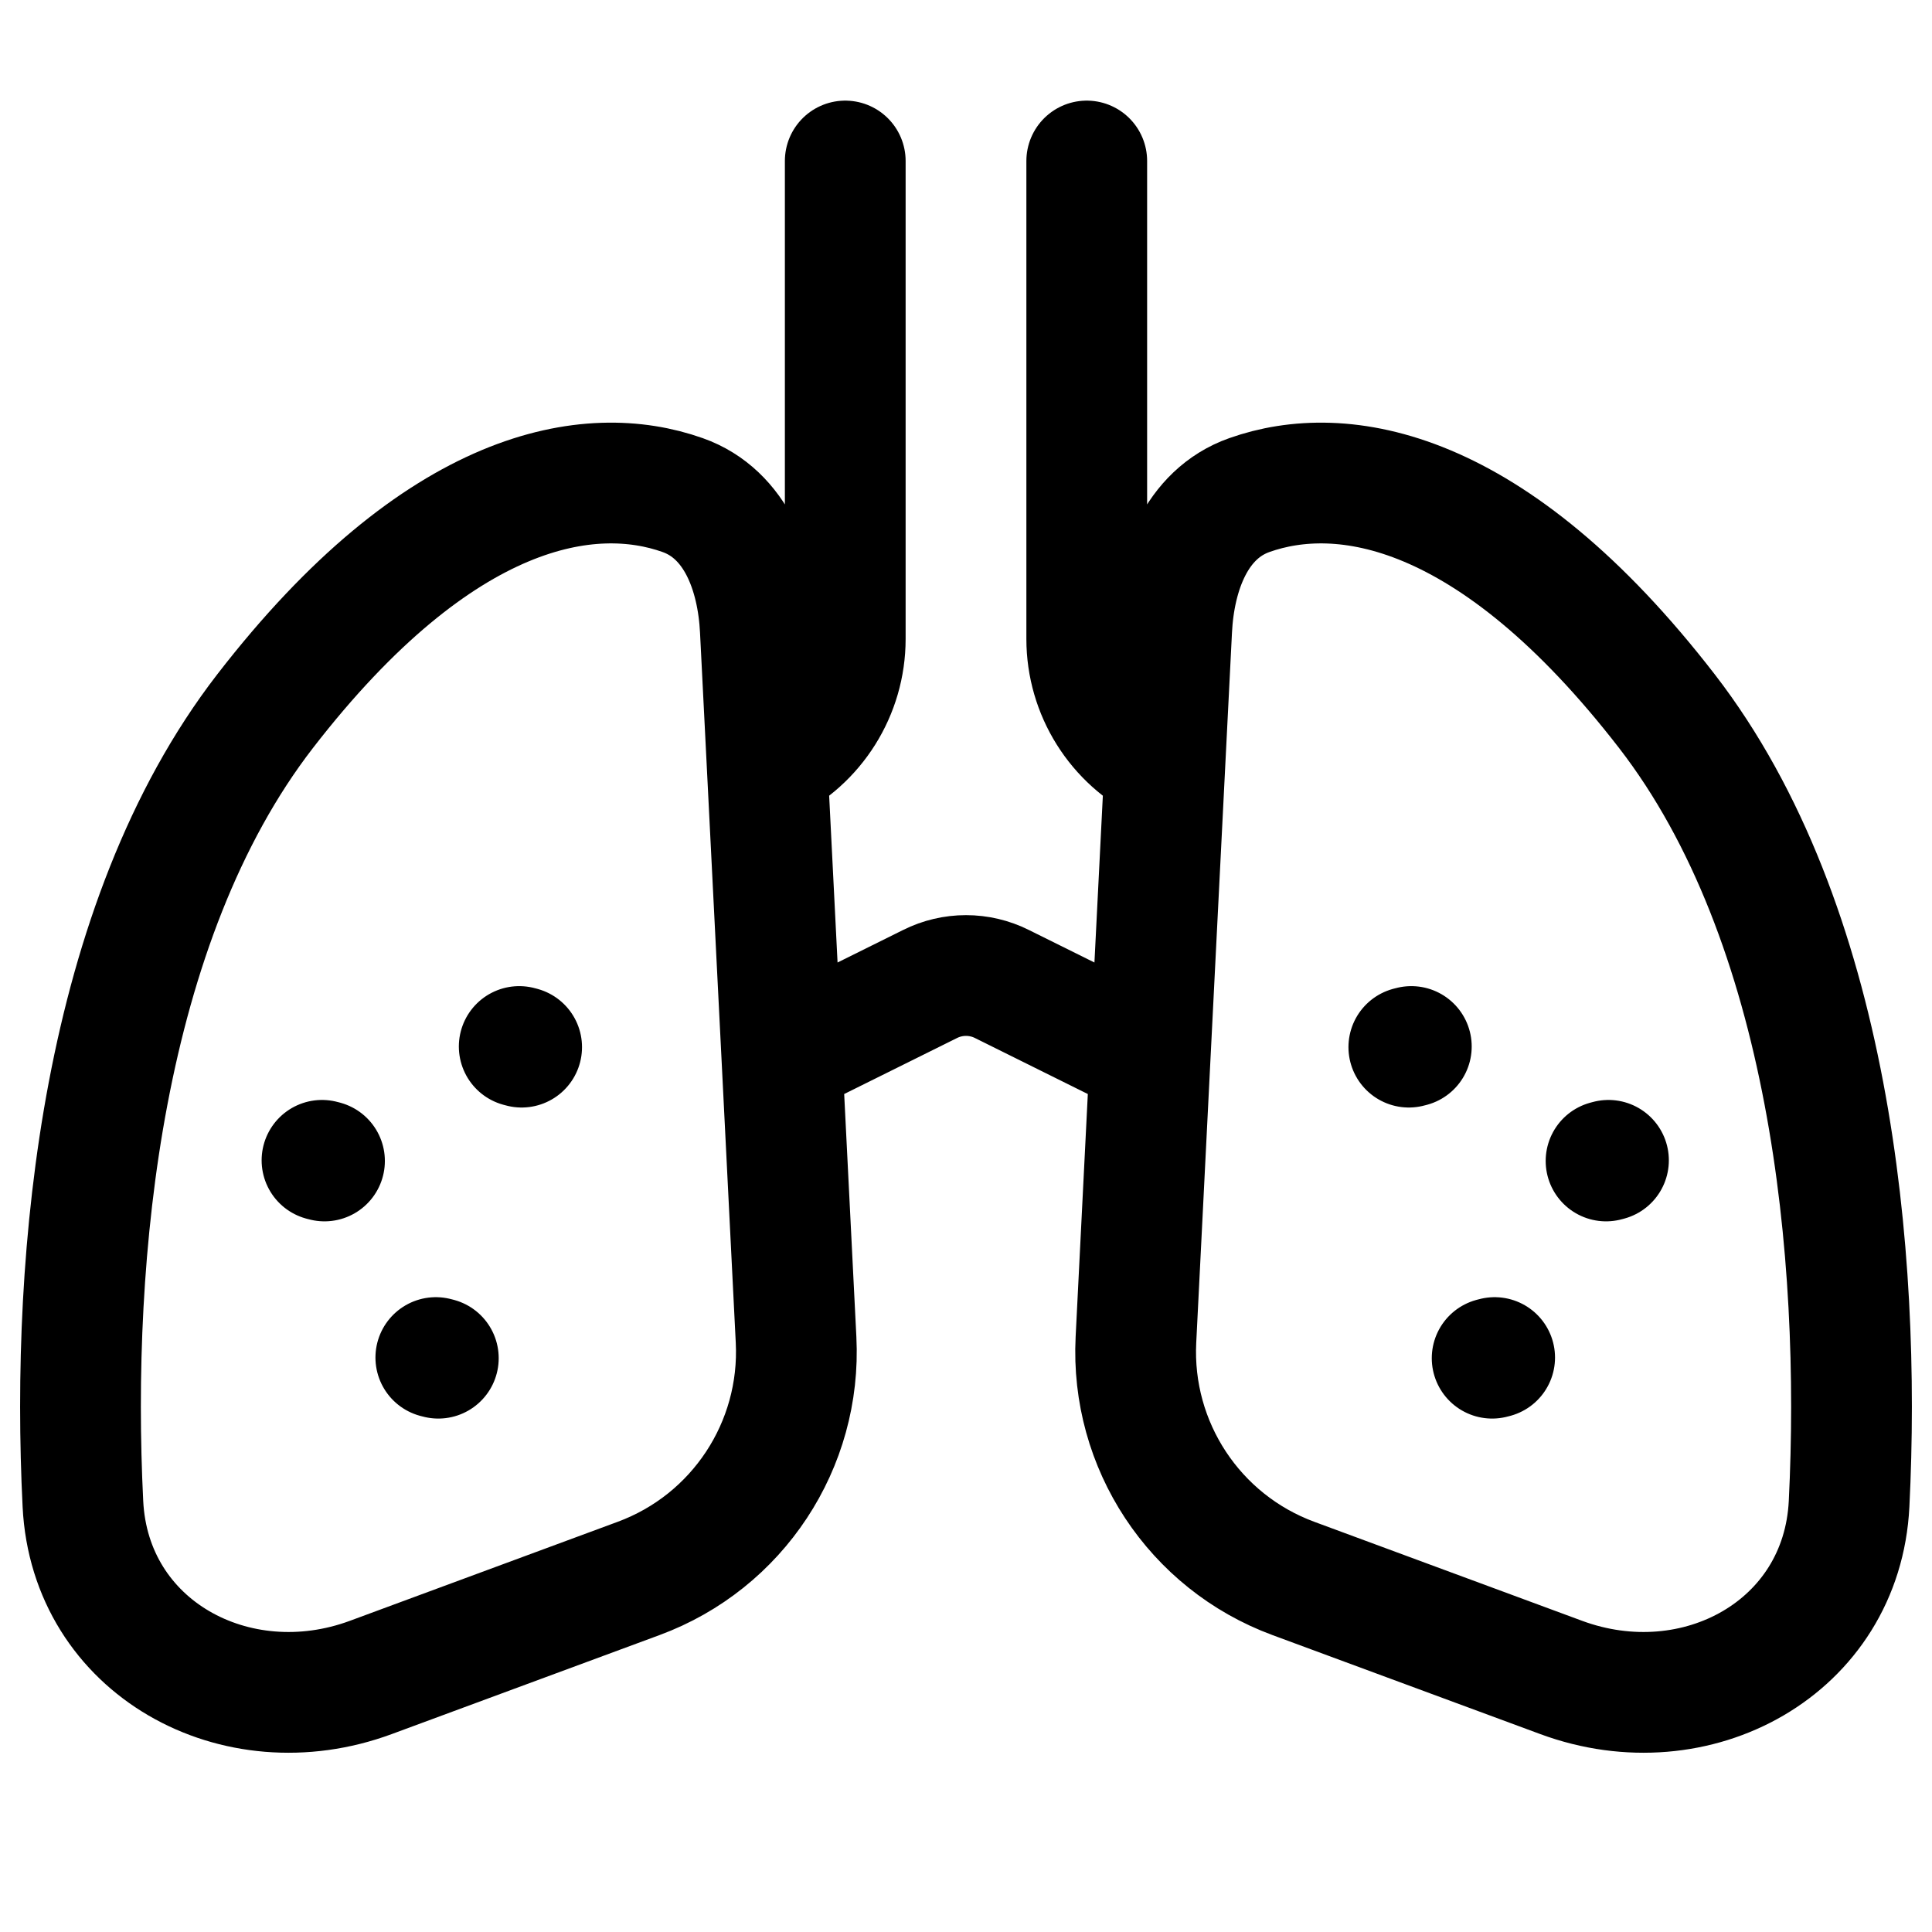<svg width="24" height="24" viewBox="0 0 24 24" fill="none" xmlns="http://www.w3.org/2000/svg">
<path d="M10.5 2V7.937C10.5 8.598 10.122 9.199 9.529 9.486M13.5 2V7.937C13.5 8.598 13.878 9.199 14.471 9.486M18.536 16.872L18.567 16.864M17.501 13.008L17.532 13M19.951 14.422L19.981 14.414M5.445 16.872L5.414 16.864M6.48 13.008L6.45 13M4.031 14.422L4 14.414M9.529 9.486L9.445 7.822C9.41 7.118 9.145 6.385 8.48 6.15C7.335 5.744 5.471 6.017 3.292 8.836C1.267 11.457 0.876 15.578 1.03 18.682C1.118 20.468 2.929 21.458 4.606 20.838L7.933 19.608C9.163 19.154 9.955 17.953 9.889 16.643L9.713 13.137M9.529 9.486L9.713 13.137M9.713 13.137L11.553 12.224C11.834 12.083 12.166 12.083 12.447 12.224L14.287 13.137M14.287 13.137L14.111 16.643C14.045 17.953 14.837 19.154 16.067 19.608L19.394 20.838C21.071 21.458 22.881 20.468 22.97 18.682C23.124 15.578 22.733 11.457 20.708 8.836C18.529 6.017 16.665 5.744 15.52 6.15C14.855 6.385 14.59 7.118 14.555 7.822L14.471 9.486M14.287 13.137L14.471 9.486" stroke="black" stroke-width="1.5" stroke-linecap="round"/>
</svg>
